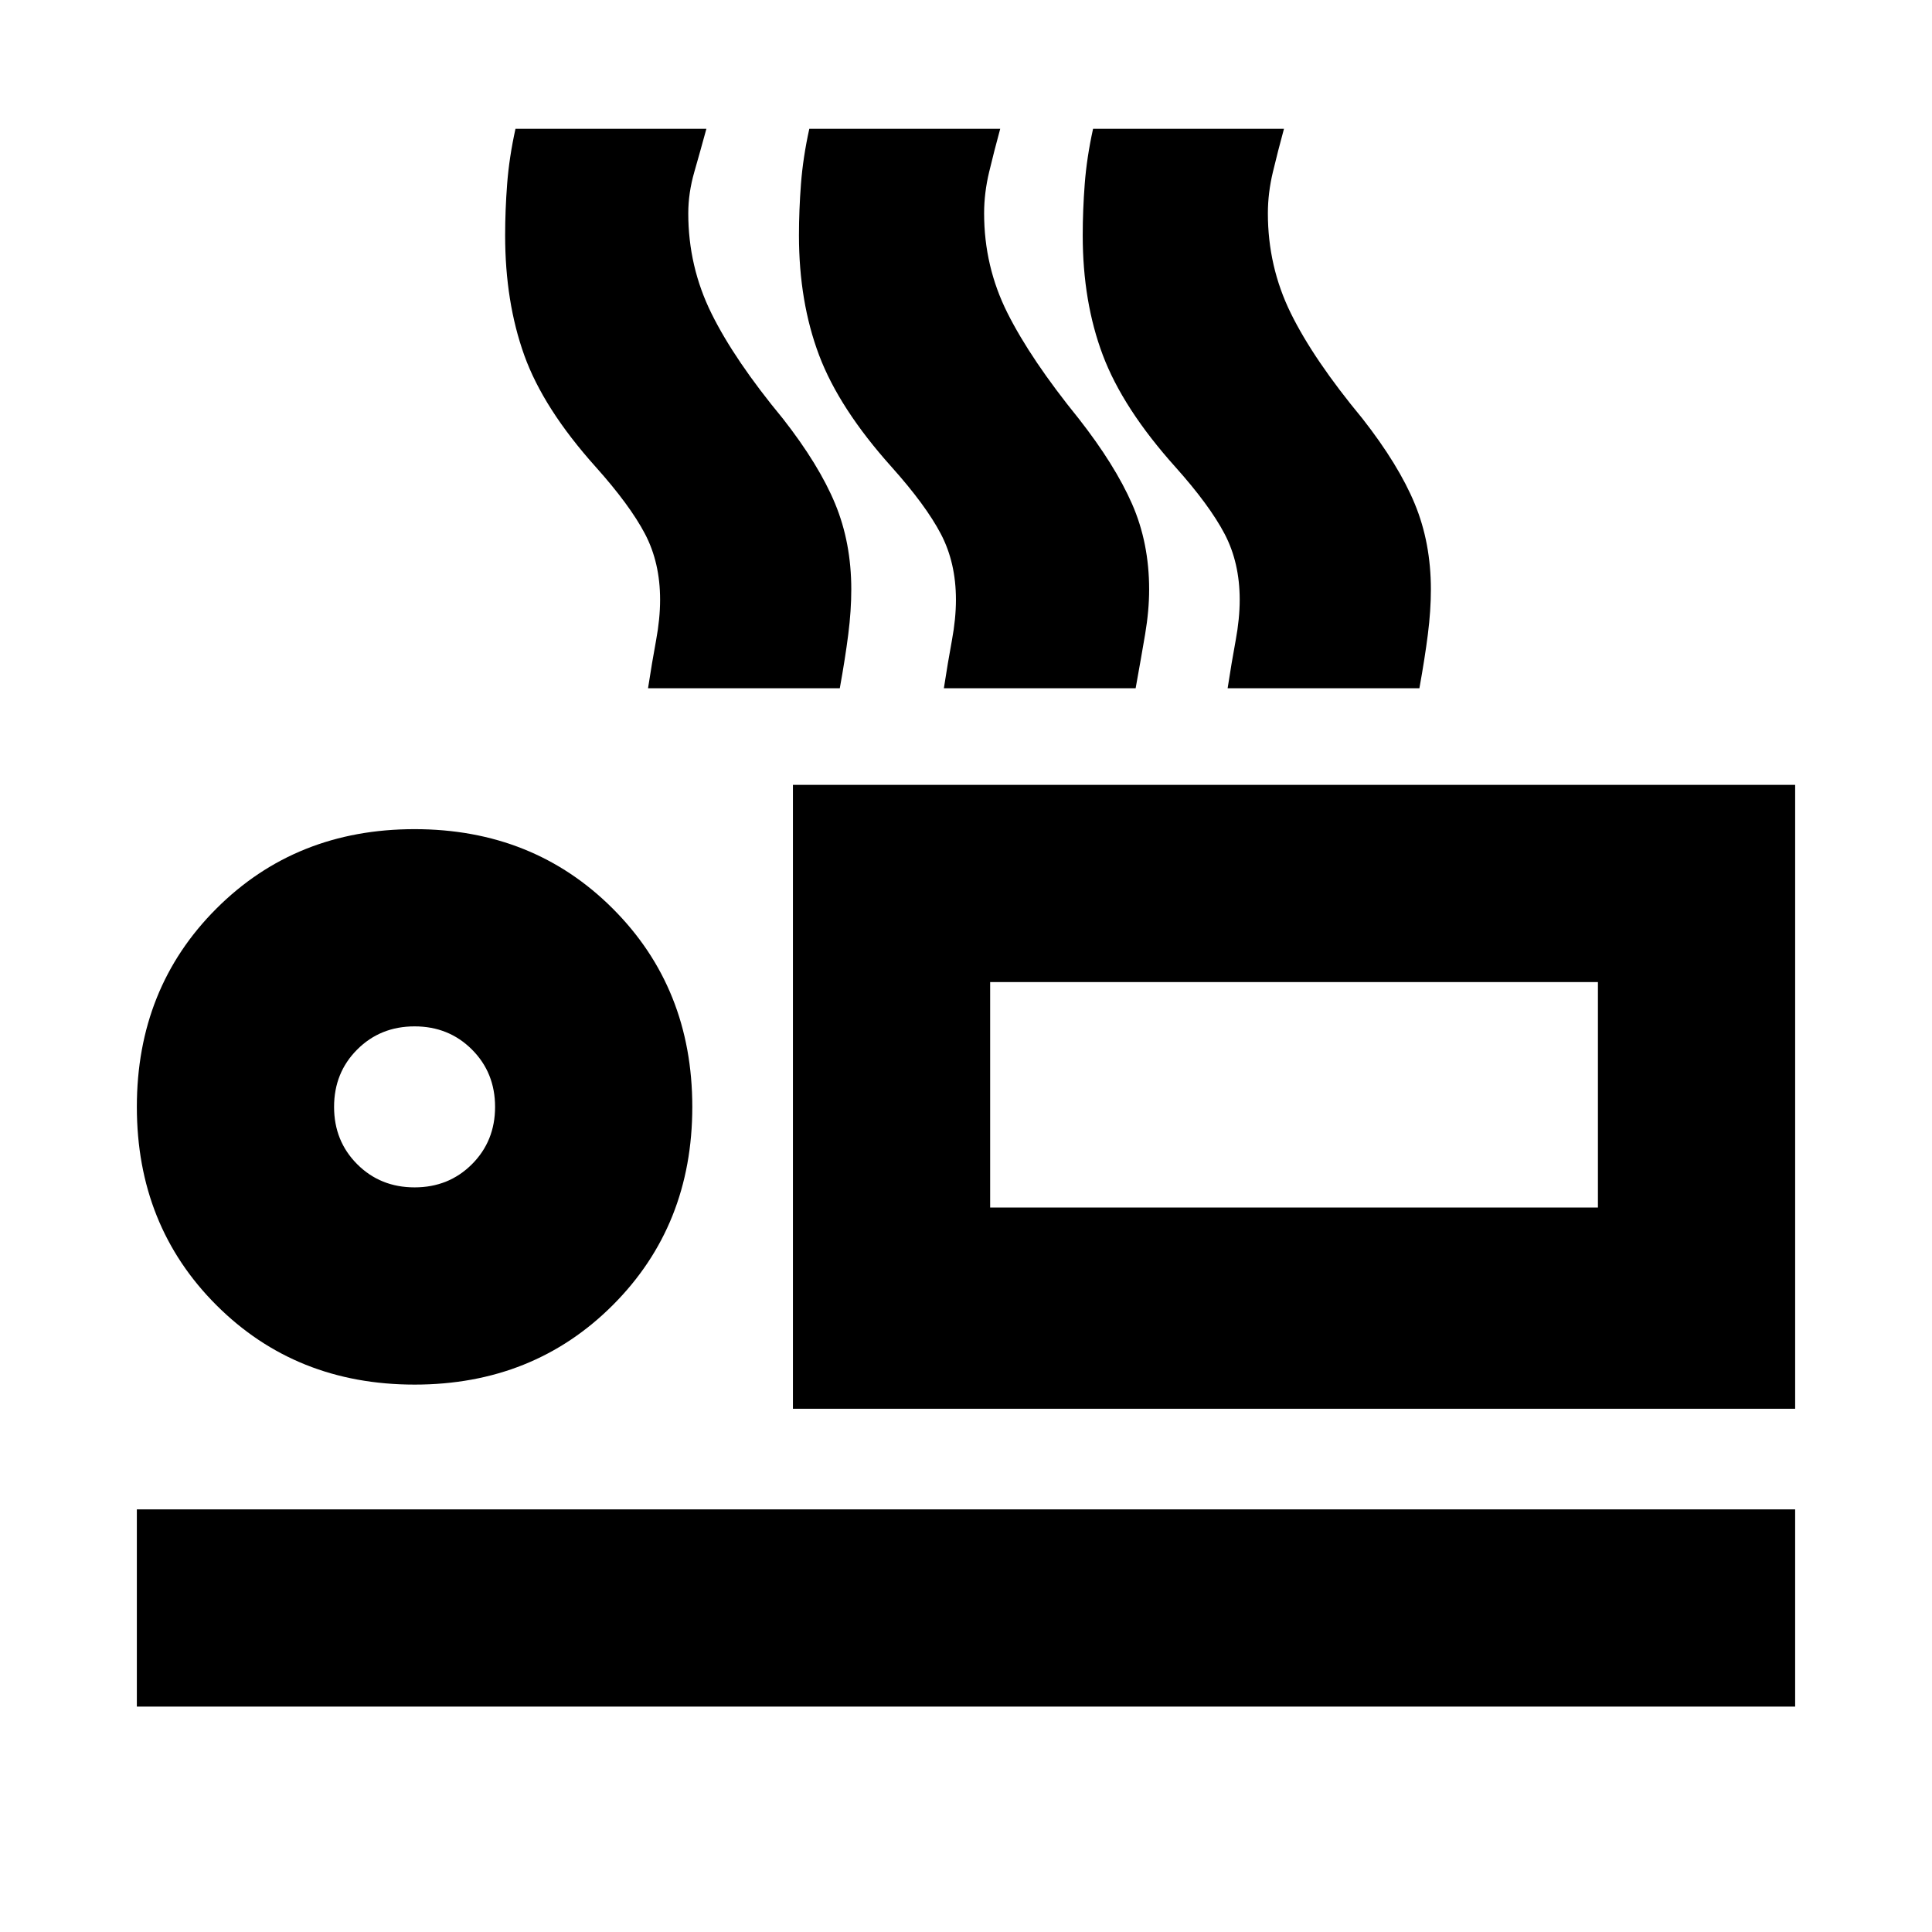 <svg xmlns="http://www.w3.org/2000/svg" height="20" viewBox="0 -960 960 960" width="20"><path d="M322-618q2-13 4-23.81 2-10.81 2-20.19 0-18.41-7.5-32.7Q313-709 296-728q-26-29-35.5-55.5t-9.5-59.55q0-12.45 1-25.58 1-13.12 4.14-27.37H351q-3 11-6 21.45-3 10.44-3 20.55 0 26.41 11.5 49.7Q365-781 389-752q18 23 26 42.37 8 19.36 8 42.51 0 10.5-1.5 22.31Q420-633 417.29-618H322Zm147 0q2-13 4-23.81 2-10.81 2-20.19 0-18.41-7.5-32.7Q460-709 443-728q-26-29-36-55.5t-10-59.55q0-12.45 1-25.58 1-13.12 4.14-27.37H497q-3 11-5.5 21.45Q489-864.11 489-854q0 26.41 11.6 49.53Q512.21-781.34 536-752q18 23 26.5 42.37 8.5 19.36 8.5 42.51 0 10.5-2 22.31-2 11.81-4.71 26.81H469Zm141 0q2-13 4-23.81 2-10.81 2-20.19 0-18.41-7.5-32.7Q601-709 584-728q-26-29-36-55.5t-10-59.55q0-12.45 1-25.58 1-13.12 4.14-27.37H638q-3 11-5.5 21.45Q630-864.11 630-854q0 26.41 11.34 49.53Q652.69-781.34 677-752q18 23 26 42.37 8 19.36 8 42.51 0 10.5-1.5 22.31Q708-633 705.29-618H610ZM394-260v-310h498v310H394Zm98-212v112-112ZM68-112v-98h824v98H68Zm138-160q-59 0-98.5-39.5T68-410q0-59 39.5-98.5T206-548q59 0 98.5 39.5T344-410q0 59-39.5 98.5T206-272Zm0-98q17 0 28.5-11.5T246-410q0-17-11.5-28.5T206-450q-17 0-28.5 11.5T166-410q0 17 11.5 28.5T206-370Zm286 10h302v-112H492v112Zm-286-50Z"/></svg>